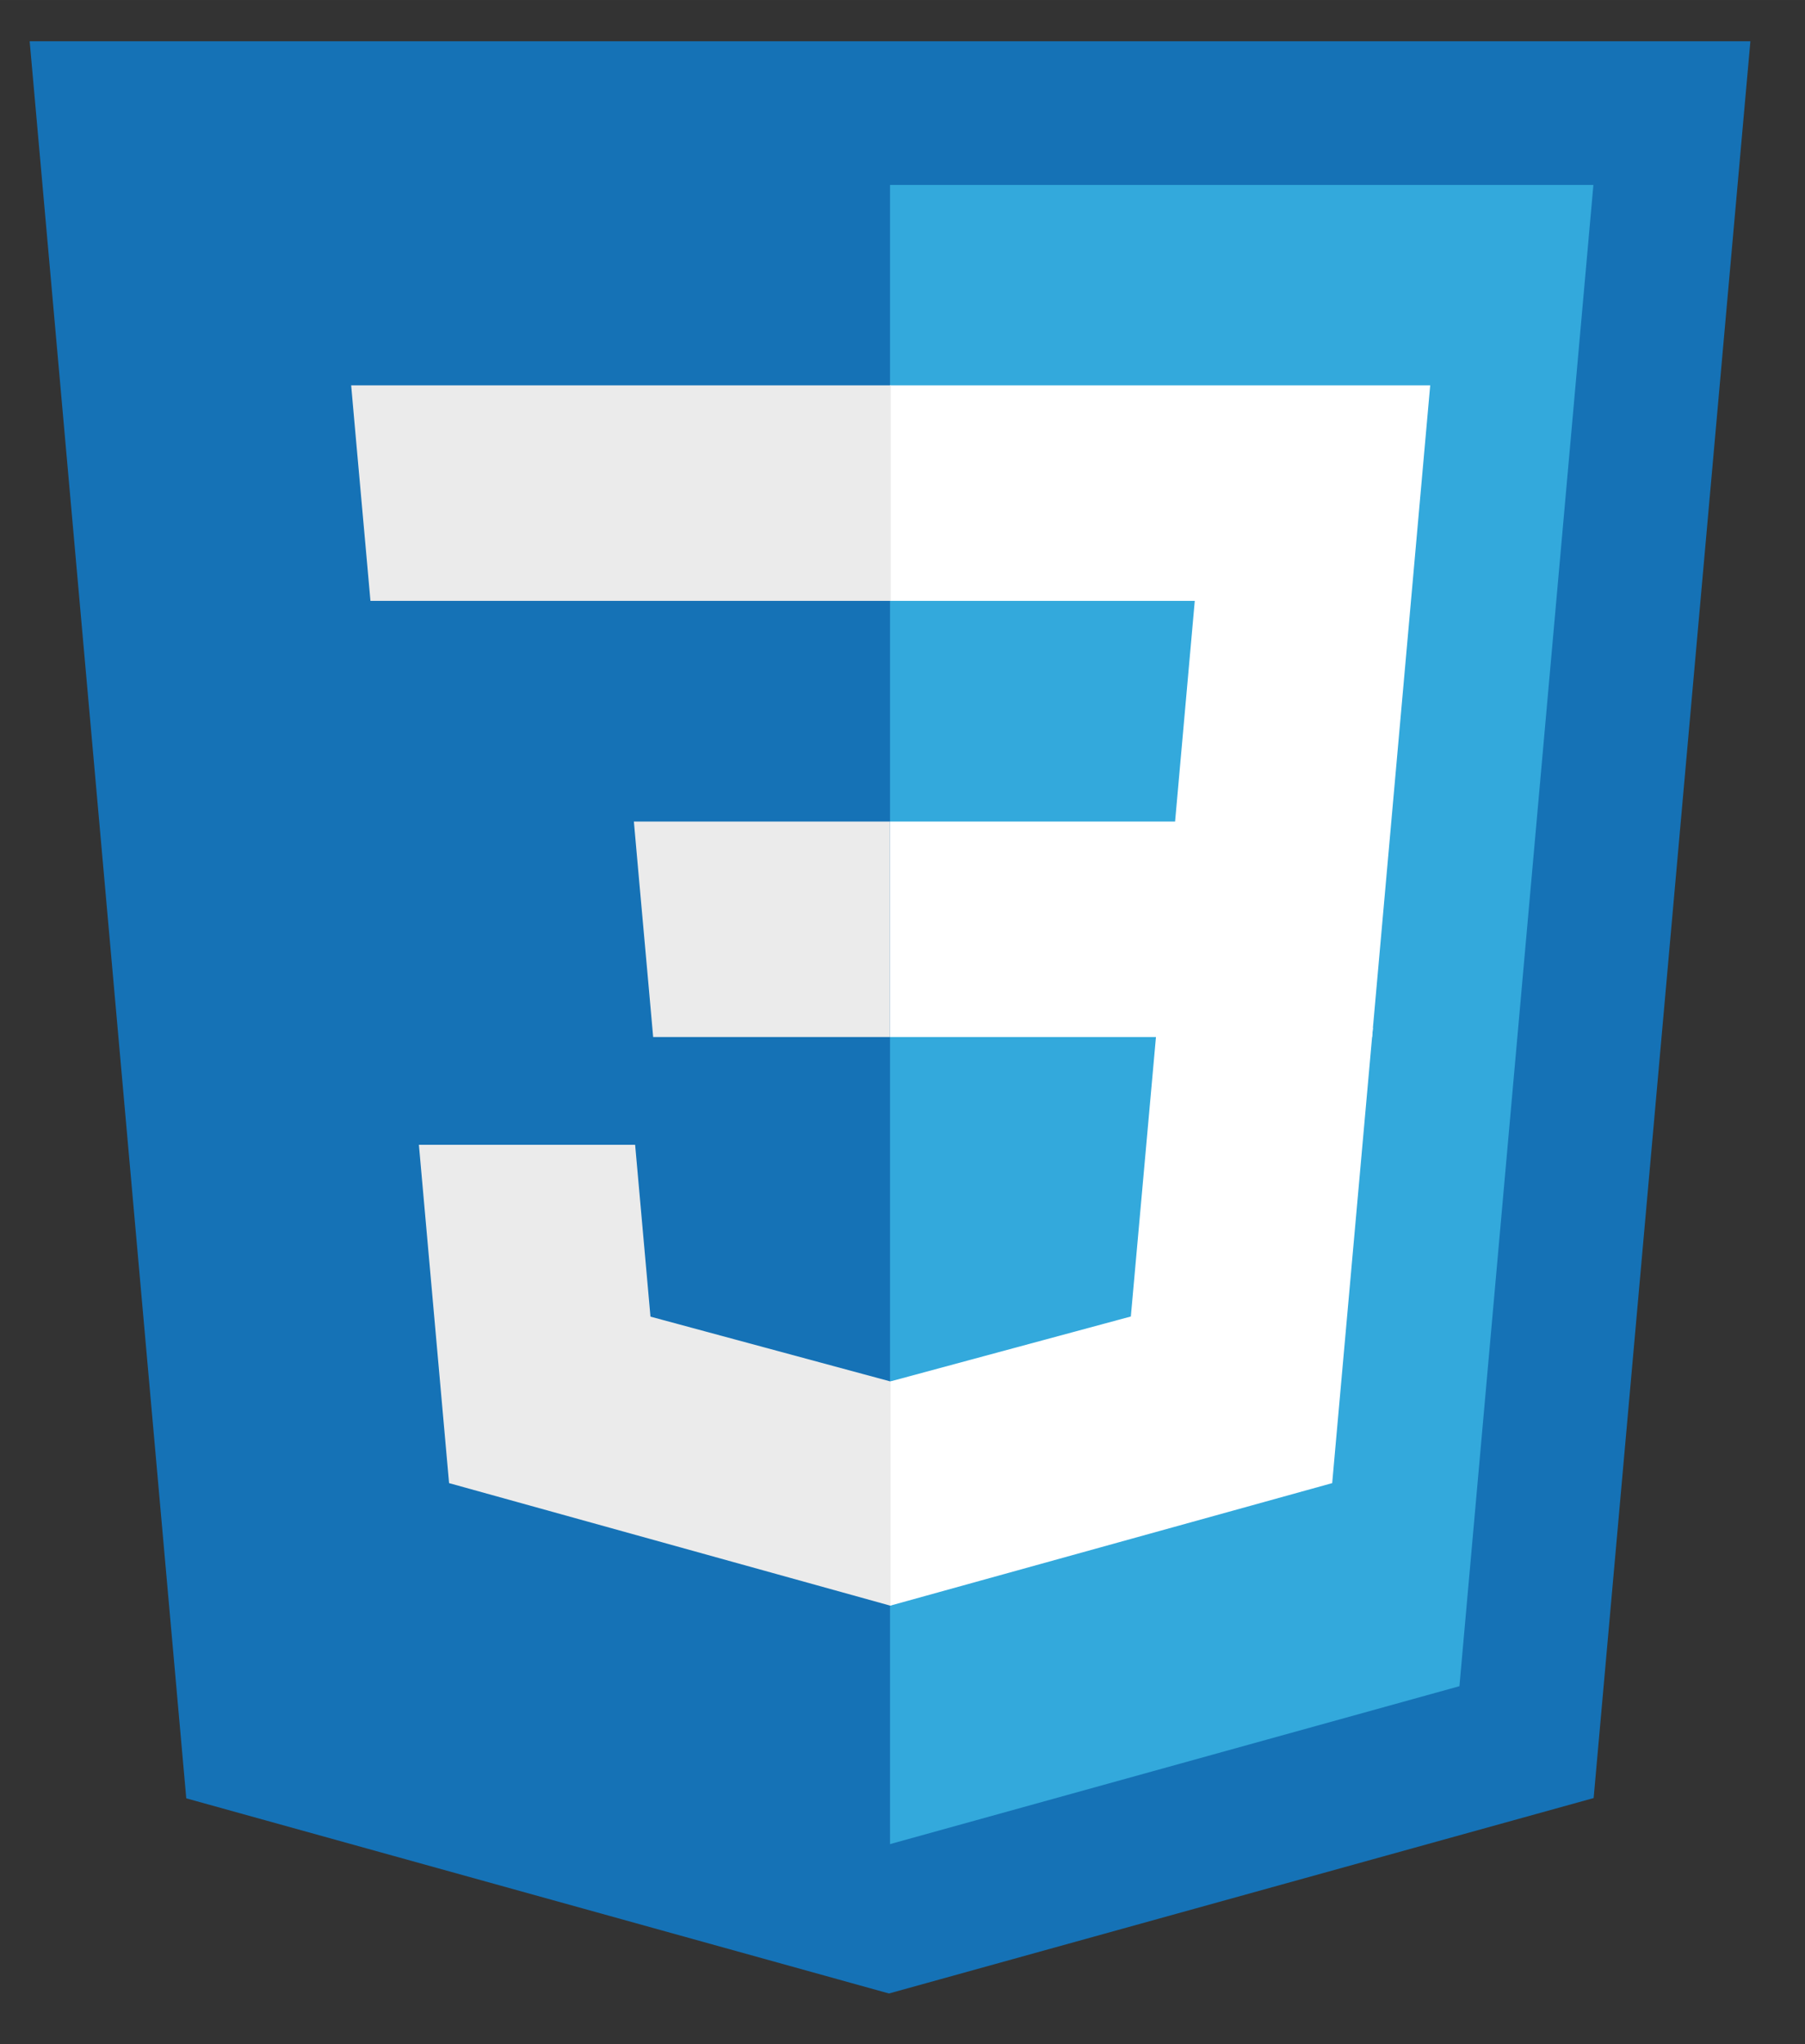 <?xml version="1.0" encoding="UTF-8" standalone="no"?>
<!-- Created with Inkscape (http://www.inkscape.org/) -->

<svg
   xmlns:dc="http://purl.org/dc/elements/1.1/"
   xmlns:cc="http://creativecommons.org/ns#"
   xmlns:rdf="http://www.w3.org/1999/02/22-rdf-syntax-ns#"
   xmlns:svg="http://www.w3.org/2000/svg"
   xmlns="http://www.w3.org/2000/svg"
   xmlns:sodipodi="http://sodipodi.sourceforge.net/DTD/sodipodi-0.dtd"
   xmlns:inkscape="http://www.inkscape.org/namespaces/inkscape"
   width="53"
   height="60"
   viewBox="0 0 14.023 15.875"
   version="1.1"
   id="svg8"
   inkscape:version="0.92.2 (5c3e80d, 2017-08-06)"
   sodipodi:docname="css-logo.svg">
  <rect x="0" y="0" width="14.023" height="15.875" fill="#333333" stroke="none"/>
  <defs
     id="defs2" />
  <sodipodi:namedview
     id="base"
     pagecolor="#ffffff"
     bordercolor="#666666"
     borderopacity="1.0"
     inkscape:pageopacity="0.0"
     inkscape:pageshadow="2"
     inkscape:zoom="5.6"
     inkscape:cx="38.949944"
     inkscape:cy="36.245011"
     inkscape:document-units="mm"
     inkscape:current-layer="layer1"
     showgrid="false"
     units="px"
     inkscape:window-width="1531"
     inkscape:window-height="851"
     inkscape:window-x="1952"
     inkscape:window-y="170"
     inkscape:window-maximized="0" />
  <g
     inkscape:label="Layer 1"
     inkscape:groupmode="layer"
     id="layer1"
     transform="translate(0,-281.125)">
    <g
       id="g989"
       transform="matrix(0.633,0,0,0.633,1.925,121.657)">
      <polygon
         transform="matrix(0.071,0,0,0.071,-34.774,240.81)"
         id="polygon914"
         points="722.425,467.241 600.614,501.011 479.142,467.29 452.071,163.67 749.521,163.67 "
         style="fill:#1572b6" />
      <polygon
         transform="matrix(0.071,0,0,0.071,-34.774,240.81)"
         id="polygon916"
         points="600.798,475.199 699.225,447.911 722.382,188.496 600.798,188.496 "
         style="fill:#33a9dc" />
      <g
         transform="matrix(0.071,0,0,0.071,-34.774,240.81)"
         id="g928">
        <polygon
           id="polygon918"
           points="684.127,335.732 600.797,335.732 600.797,298.496 650.072,298.496 653.475,260.364 600.797,260.364 600.797,223.125 600.926,223.125 694.172,223.125 693.279,233.116 "
           style="fill:#ffffff" />
        <polygon
           id="polygon920"
           points="600.857,395.25 559.385,384.051 556.733,354.353 536.582,354.353 519.354,354.353 524.57,412.82 600.848,433.996 601.02,433.948 601.02,395.204 "
           style="fill:#ebebeb" />
        <polygon
           id="polygon922"
           points="646.907,334.156 642.423,384.026 600.891,395.236 600.891,433.978 677.23,412.82 677.79,406.53 684.268,334.156 "
           style="fill:#ffffff" />
        <polygon
           id="polygon924"
           points="600.926,223.125 600.926,246.253 600.926,260.272 600.926,260.364 511.098,260.364 510.979,260.364 510.232,251.994 508.535,233.116 507.645,223.125 "
           style="fill:#ebebeb" />
        <polygon
           id="polygon926"
           points="600.797,298.5 600.797,321.629 600.797,335.646 600.797,335.738 559.969,335.738 559.85,335.738 559.104,327.369 557.406,308.491 556.516,298.5 "
           style="fill:#ebebeb" />
      </g>
    </g>
  </g>
</svg>
